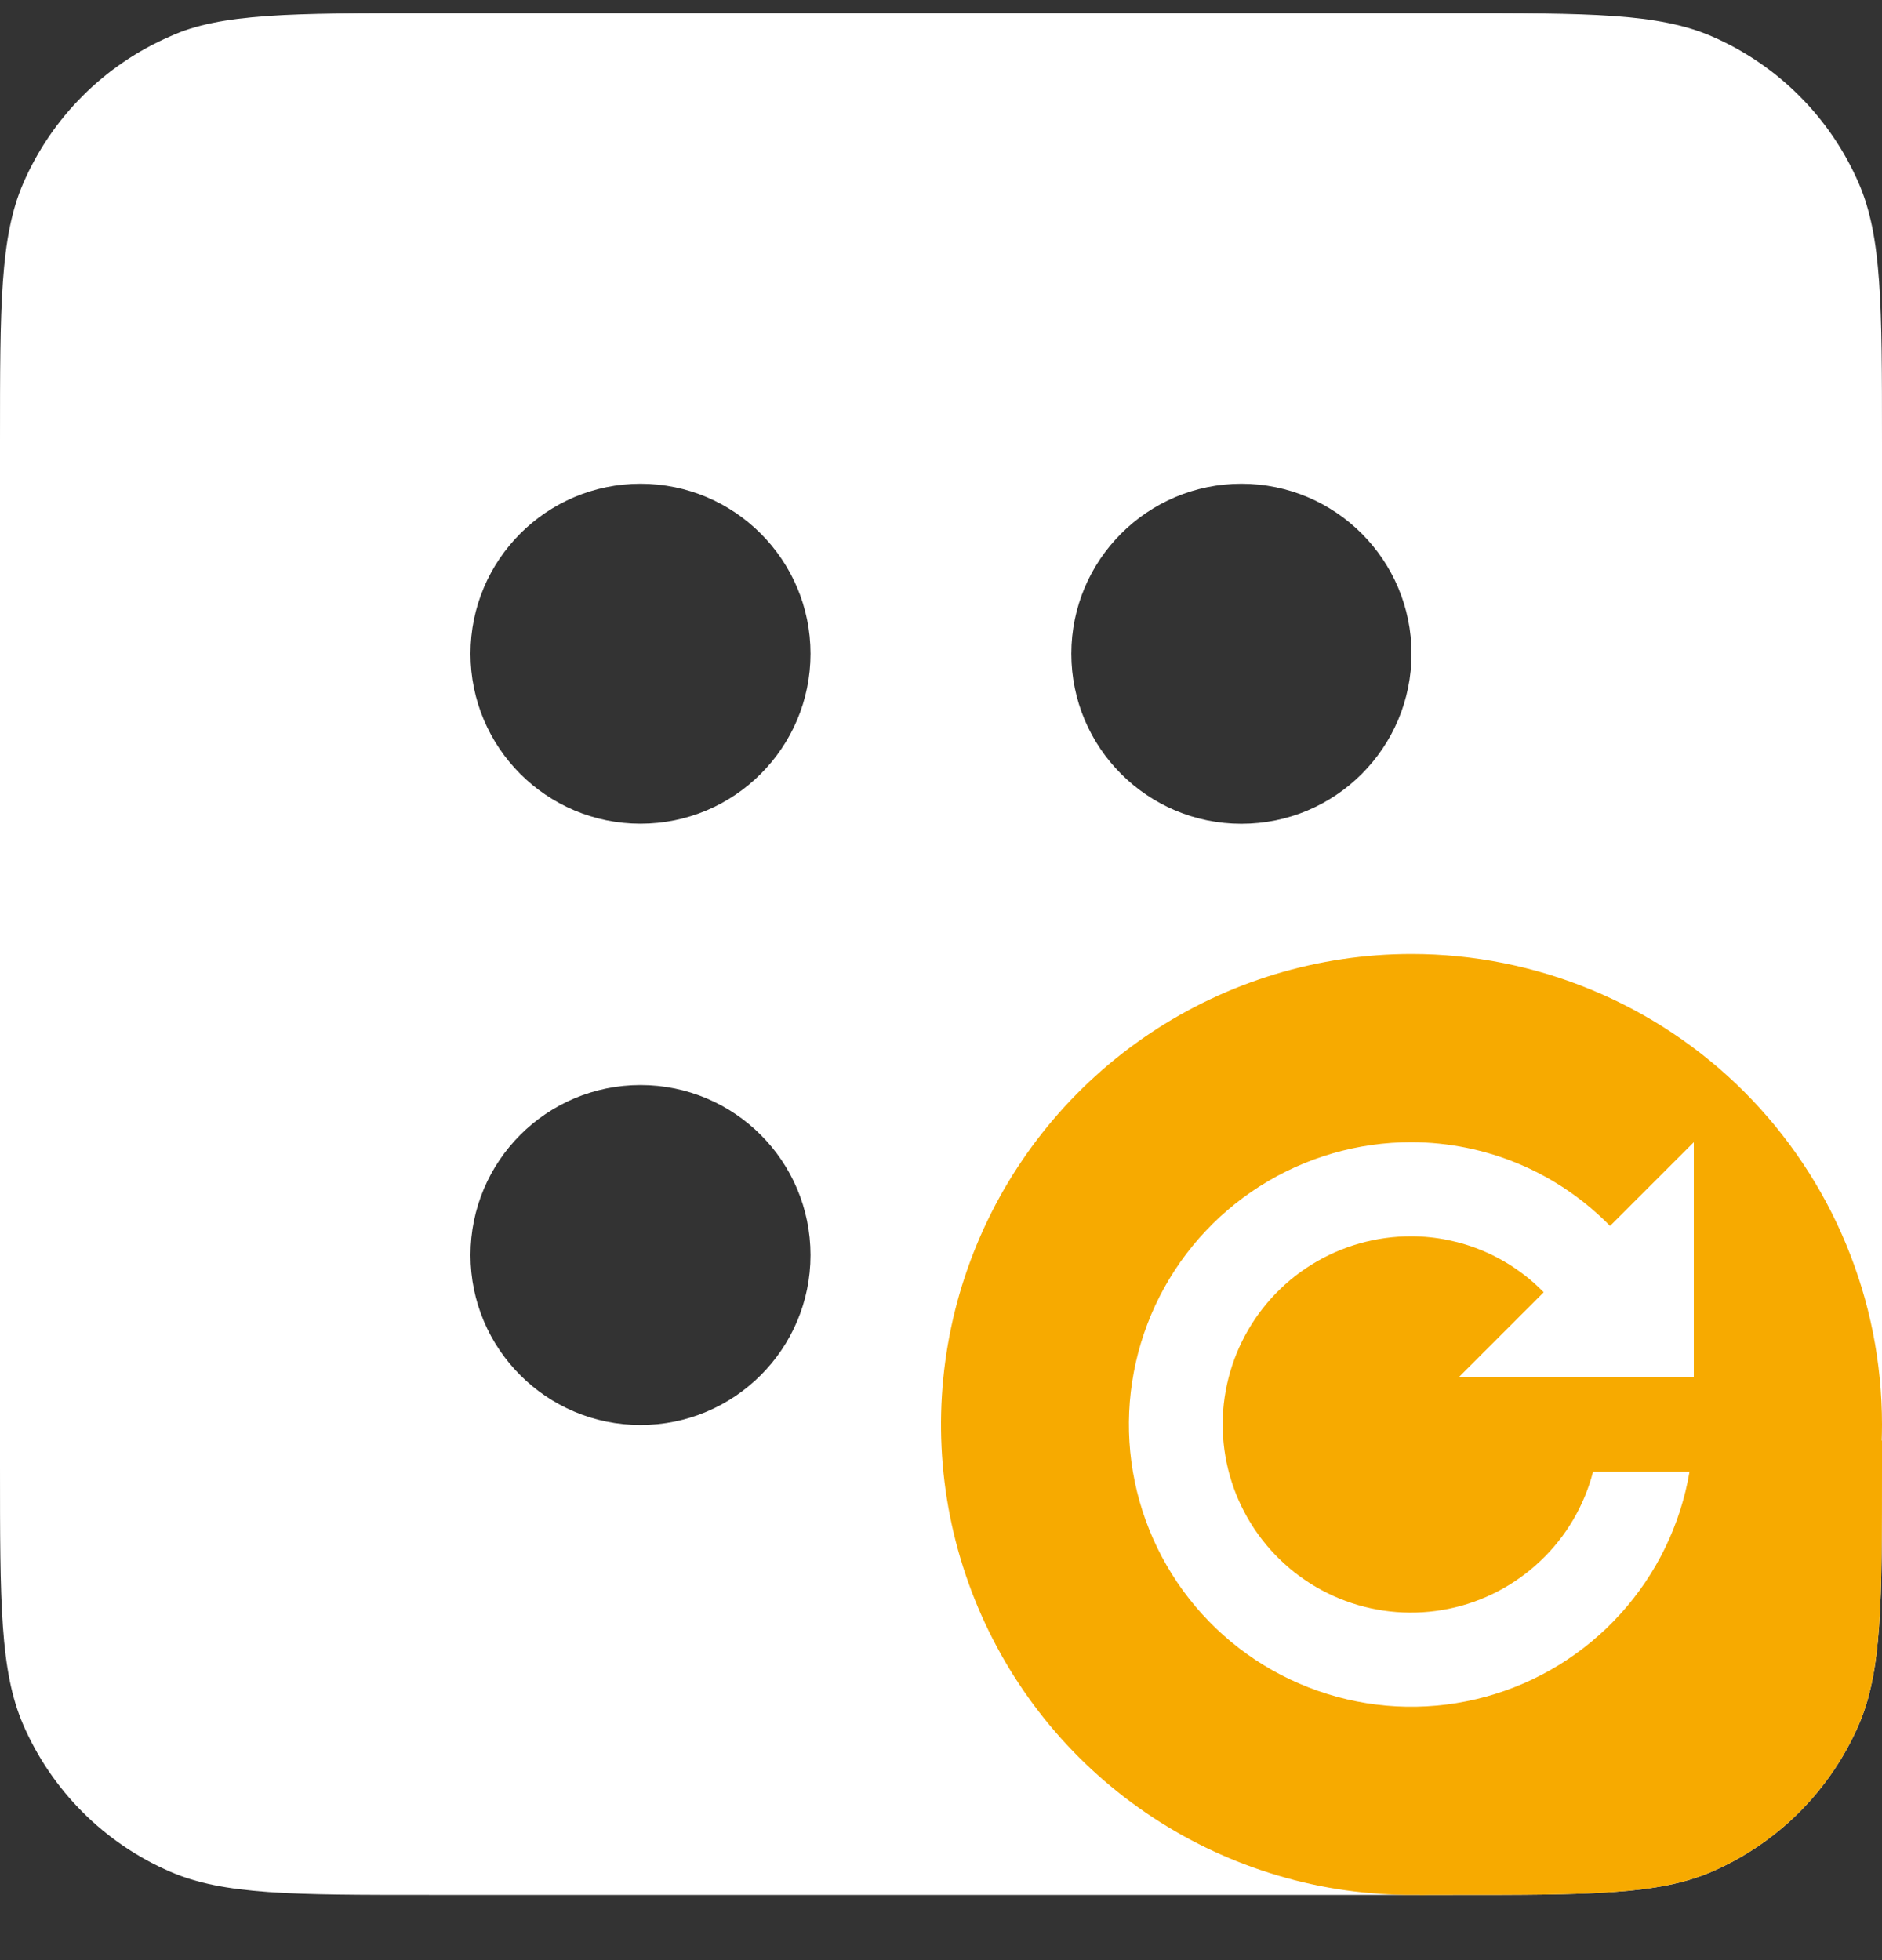 <svg width="24" height="25" viewBox="0 0 24 25" fill="none" xmlns="http://www.w3.org/2000/svg">
<rect x="0" y="0" width="24" height="25" fill="#333333" stroke="none"/>
<path fill-rule="evenodd" clip-rule="evenodd" d="M0.296 2.338C-1.11759e-07 3.023 -7.61996e-08 3.895 0 5.64L2.85426e-07 12.168L5.70773e-07 18.696C6.4705e-07 20.441 0 21.314 0.296 21.998C0.66 22.838 1.33 23.508 2.17 23.872C2.854 24.168 3.727 24.168 5.472 24.168H12H18.528C20.273 24.168 21.145 24.168 21.83 23.872C22.67 23.508 23.34 22.838 23.704 21.998C24 21.314 24 20.441 24 18.696V12.168V5.64C24 3.895 24 3.023 23.704 2.338C23.34 1.498 22.67 0.828 21.83 0.464C21.145 0.168 20.273 0.168 18.528 0.168L12 0.168L5.472 0.168C3.727 0.168 2.812 0.168 2.17 0.464C1.33 0.828 0.66 1.498 0.296 2.338ZM15.831 10.507C14.634 10.507 13.662 9.536 13.662 8.338C13.662 7.141 14.634 6.17 15.831 6.17C17.029 6.17 18 7.141 18 8.338C18 9.536 17.029 10.507 15.831 10.507ZM10.336 8.338C10.336 9.535 9.365 10.506 8.168 10.506C6.971 10.506 6 9.535 6 8.338C6 7.141 6.971 6.17 8.168 6.17C9.365 6.17 10.336 7.141 10.336 8.338ZM15.832 13.837C14.634 13.837 13.662 14.808 13.662 16.006C13.662 17.204 14.634 18.175 15.832 18.175C17.029 18.175 18 17.204 18 16.006C18 14.808 17.029 13.837 15.832 13.837ZM8.168 13.839C9.365 13.839 10.336 14.81 10.336 16.008C10.336 17.204 9.365 18.175 8.168 18.175C6.971 18.175 6 17.204 6 16.008C6 14.81 6.971 13.839 8.168 13.839Z" fill="white"/>
<circle cx="18" cy="18.168" r="5.143" fill="white"/>
<path d="M18 12.168C16.813 12.168 15.653 12.52 14.667 13.179C13.68 13.839 12.911 14.776 12.457 15.872C12.003 16.968 11.884 18.175 12.115 19.339C12.347 20.503 12.918 21.572 13.757 22.411C14.597 23.25 15.666 23.821 16.829 24.053C17.993 24.284 19.2 24.166 20.296 23.711C21.392 23.257 22.329 22.488 22.989 21.502C23.648 20.515 24 19.355 24 18.168C24 17.38 23.845 16.6 23.543 15.872C23.242 15.144 22.8 14.483 22.243 13.925C21.686 13.368 21.024 12.926 20.296 12.625C19.568 12.323 18.788 12.168 18 12.168ZM21.6 17.568H18.6L19.686 16.482C19.467 16.257 19.204 16.078 18.915 15.955C18.625 15.833 18.314 15.769 18 15.768C17.551 15.767 17.11 15.891 16.728 16.128C16.346 16.364 16.039 16.703 15.84 17.106C15.641 17.509 15.559 17.96 15.604 18.407C15.649 18.854 15.818 19.279 16.093 19.635C16.367 19.99 16.736 20.262 17.157 20.418C17.578 20.574 18.035 20.609 18.475 20.519C18.915 20.429 19.32 20.217 19.646 19.907C19.972 19.598 20.204 19.203 20.316 18.768H21.546C21.432 19.445 21.126 20.075 20.665 20.584C20.204 21.093 19.608 21.46 18.946 21.641C18.284 21.822 17.583 21.81 16.928 21.606C16.272 21.402 15.688 21.015 15.246 20.491C14.803 19.966 14.519 19.326 14.428 18.645C14.337 17.965 14.443 17.273 14.732 16.65C15.022 16.027 15.483 15.501 16.062 15.132C16.641 14.763 17.314 14.567 18 14.568C18.472 14.569 18.939 14.664 19.374 14.847C19.808 15.03 20.202 15.299 20.532 15.636L21.6 14.568V17.568Z" fill="#F7AA00"/>
<path fill-rule="evenodd" clip-rule="evenodd" d="M18.101 24.168H18.528C20.273 24.168 21.145 24.168 21.83 23.872C22.67 23.508 23.34 22.838 23.704 21.998C24 21.314 24 20.441 24 18.696V18.368L18.101 24.168Z" fill="#F7AA00"/>
</svg>
